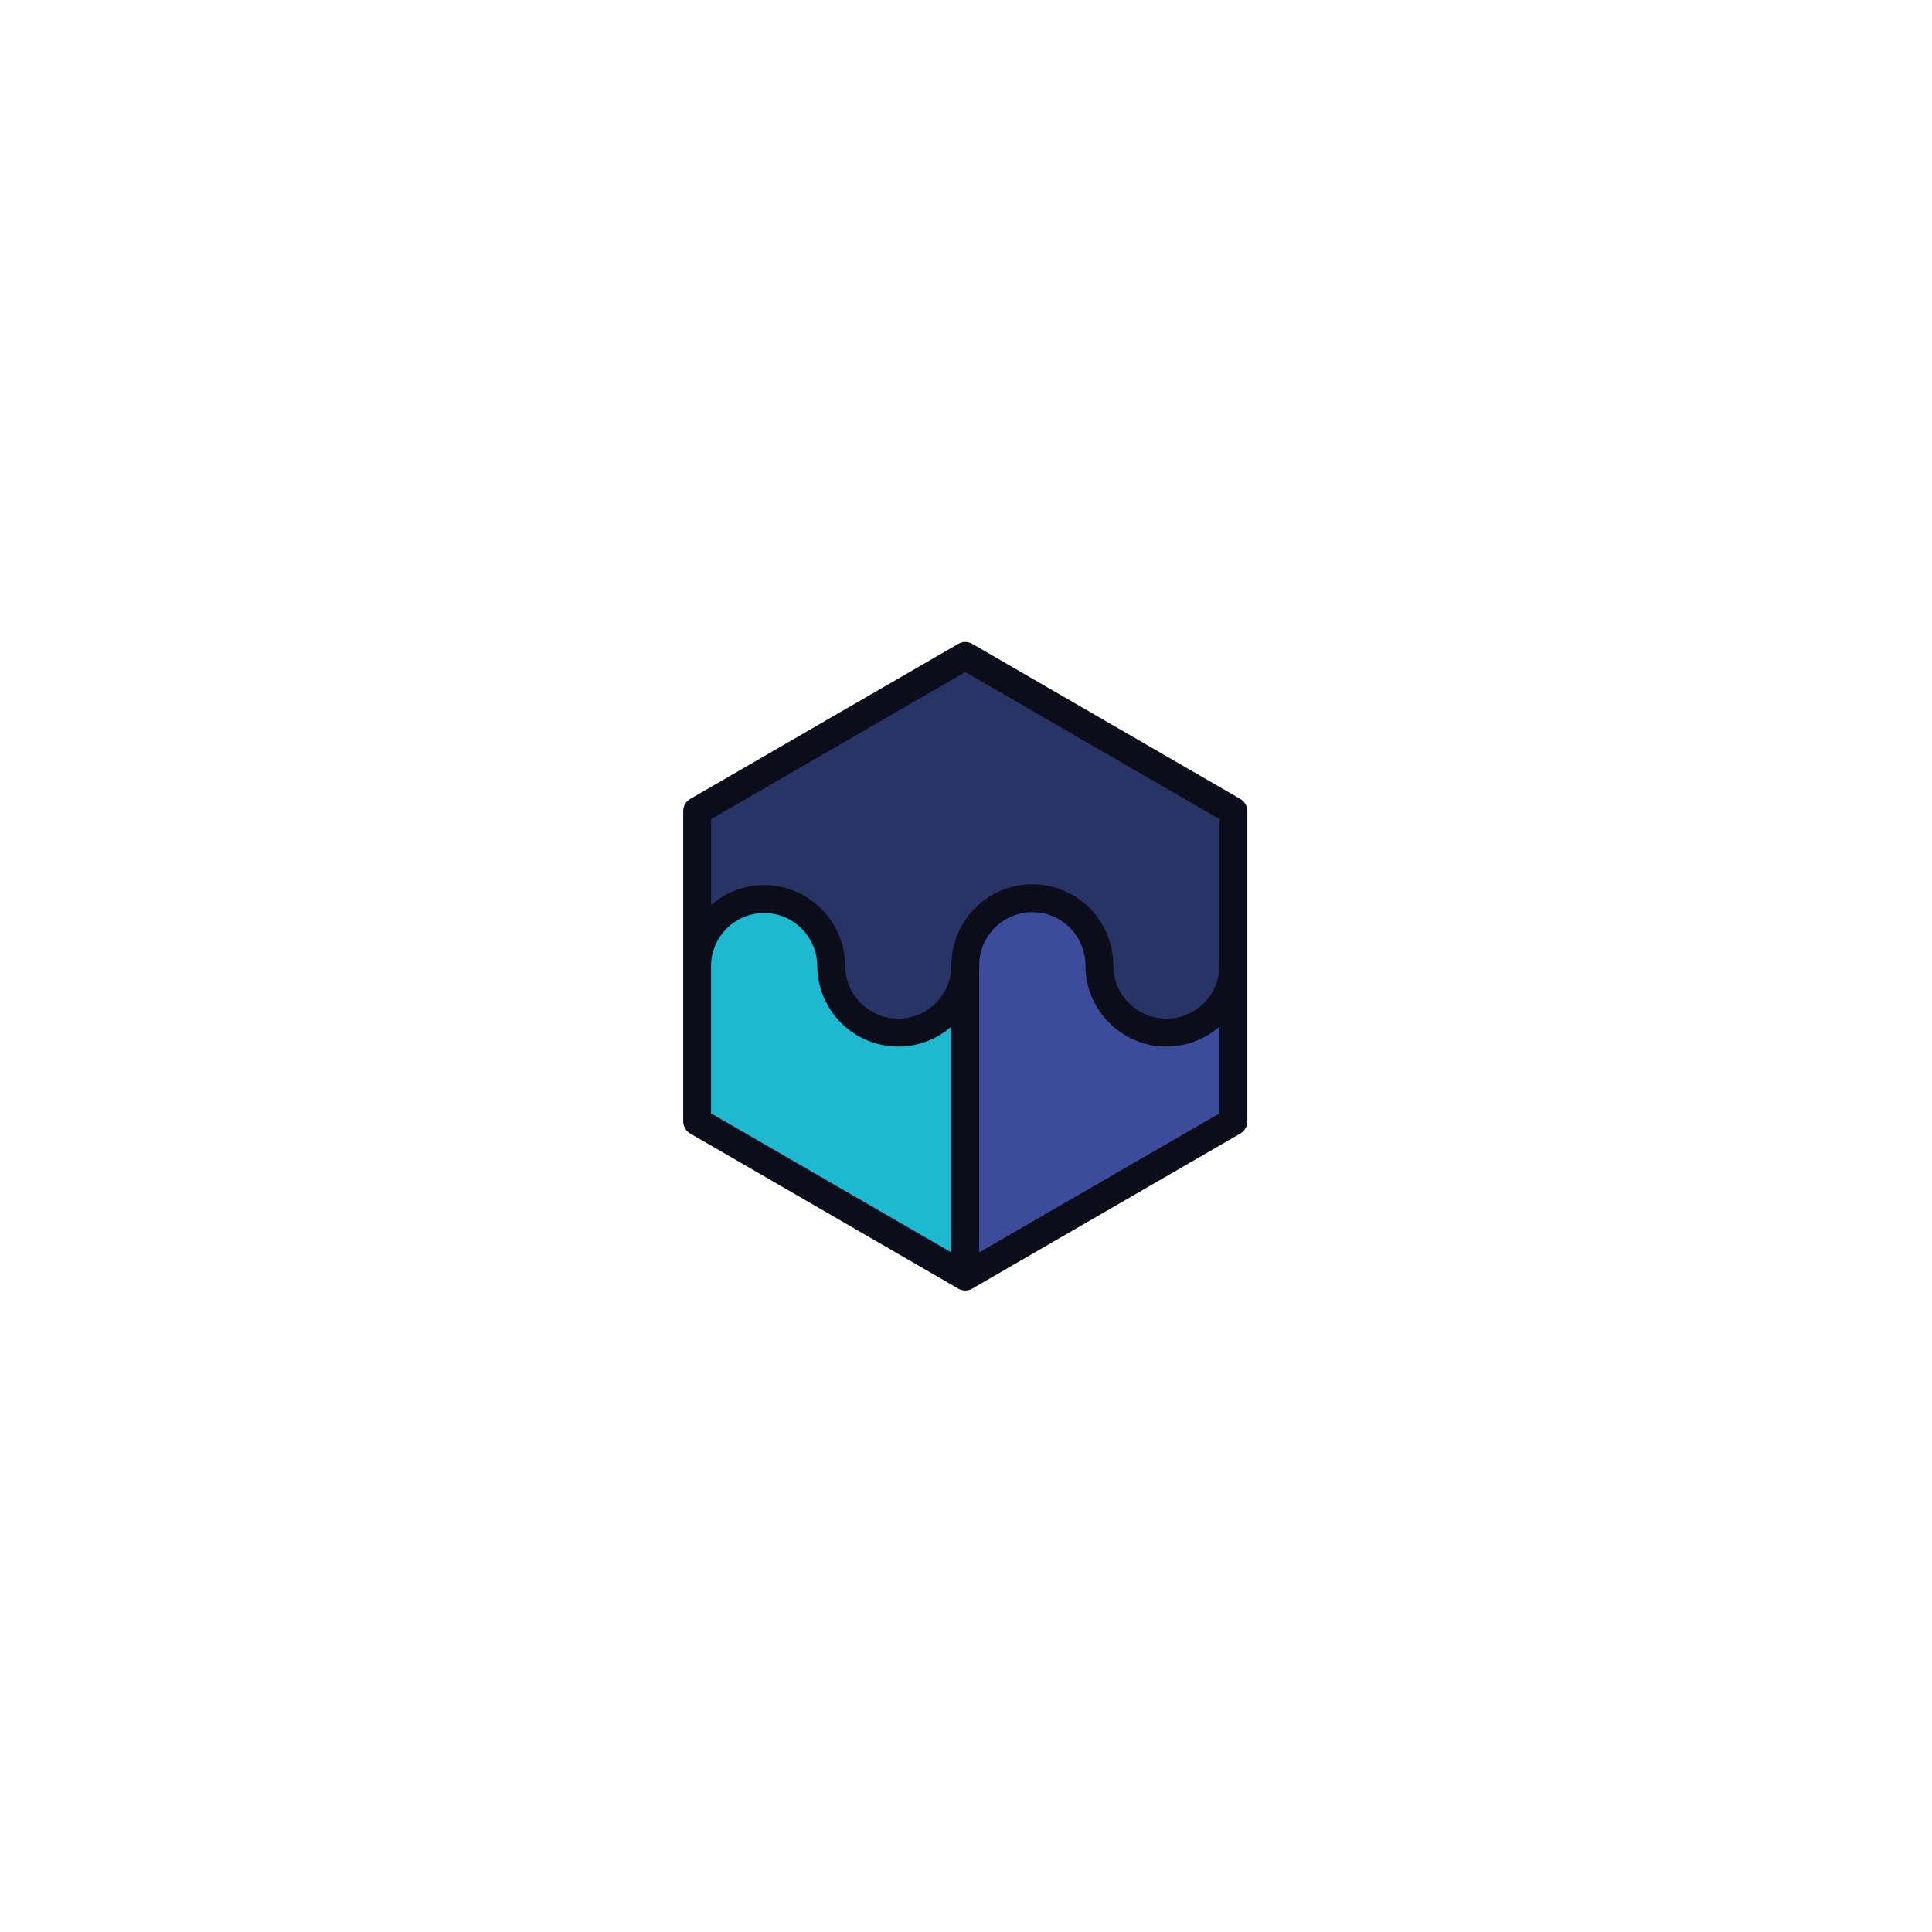 <svg xmlns="http://www.w3.org/2000/svg" xmlns:xlink="http://www.w3.org/1999/xlink" width="500" zoomAndPan="magnify" viewBox="0 0 375 375" height="500" preserveAspectRatio="xMidYMid meet" version="1.0"><defs><clipPath id="23557f1e5e"><path d="M 132.723 124.473 L 242.109 124.473 L 242.109 250.473 L 132.723 250.473 Z M 132.723 124.473 " clip-rule="nonzero"/></clipPath></defs><path fill="#283466" d="M 238.039 156.676 L 188.695 128.125 L 187.359 127.352 L 186.023 128.125 L 140.387 154.527 L 136.68 156.676 L 135.344 157.449 L 135.344 181.551 L 139.77 177.684 C 142.145 175.613 145.184 174.473 148.324 174.473 C 155.391 174.473 161.242 180.234 161.363 187.312 L 161.363 187.348 L 161.367 187.379 C 161.367 194.559 167.191 200.395 174.348 200.395 C 181.508 200.395 187.328 194.559 187.328 187.383 C 187.328 184.762 188.105 182.23 189.574 180.066 C 192.012 176.461 196.051 174.312 200.371 174.312 C 207.566 174.312 213.414 180.176 213.414 187.383 C 213.414 194.559 219.238 200.395 226.398 200.395 C 233.555 200.395 239.379 194.559 239.379 187.383 L 239.379 157.449 Z M 238.039 156.676 " fill-opacity="1" fill-rule="nonzero"/><path fill="#1eb8d1" d="M 148.324 176.312 C 154.504 176.312 159.535 181.352 159.535 187.547 C 159.535 187.574 159.535 187.602 159.539 187.645 C 159.605 191.547 161.176 195.215 163.965 197.961 C 166.758 200.715 170.441 202.23 174.348 202.23 C 177.918 202.23 181.371 200.934 184.066 198.578 L 185.559 197.277 L 185.559 244.652 L 137.113 216.617 L 137.113 187.547 C 137.113 181.352 142.145 176.312 148.324 176.312 Z M 148.324 176.312 " fill-opacity="1" fill-rule="nonzero"/><path fill="#3c4c9b" d="M 200.371 176.152 C 206.551 176.152 211.582 181.191 211.582 187.387 C 211.582 195.574 218.227 202.23 226.395 202.23 C 229.965 202.23 233.418 200.938 236.113 198.582 L 237.605 197.281 L 237.605 216.621 L 189.164 244.652 L 189.164 187.387 C 189.164 181.191 194.188 176.152 200.371 176.152 Z M 200.371 176.152 " fill-opacity="1" fill-rule="nonzero"/><g clip-path="url(#23557f1e5e)"><path fill="#0c0d1b" d="M 186.008 124.969 L 133.957 155.082 C 133.293 155.469 132.832 156.113 132.672 156.848 C 132.633 157.035 132.609 157.234 132.609 157.43 L 132.609 217.664 C 132.609 218.633 133.125 219.523 133.957 220.008 L 186.008 250.125 C 186.02 250.129 186.027 250.137 186.039 250.145 C 186.062 250.156 186.09 250.168 186.113 250.184 C 186.16 250.207 186.207 250.23 186.258 250.25 C 186.281 250.262 186.301 250.273 186.324 250.281 C 186.391 250.312 186.457 250.336 186.523 250.355 C 186.547 250.363 186.574 250.371 186.602 250.379 C 186.66 250.395 186.715 250.41 186.77 250.422 C 186.789 250.426 186.809 250.434 186.828 250.434 C 186.906 250.449 186.98 250.461 187.055 250.469 C 187.074 250.473 187.094 250.473 187.117 250.473 C 187.195 250.48 187.277 250.488 187.359 250.488 C 187.438 250.488 187.52 250.48 187.602 250.473 C 187.621 250.473 187.641 250.473 187.664 250.469 C 187.738 250.461 187.812 250.449 187.887 250.434 C 187.906 250.43 187.926 250.426 187.945 250.422 C 188.004 250.41 188.055 250.395 188.113 250.379 C 188.141 250.371 188.168 250.363 188.191 250.355 C 188.262 250.336 188.328 250.309 188.391 250.281 C 188.414 250.273 188.434 250.262 188.457 250.25 C 188.508 250.23 188.559 250.207 188.602 250.184 C 188.629 250.168 188.652 250.156 188.676 250.145 C 188.684 250.137 188.699 250.133 188.707 250.125 L 240.762 220.008 C 241.594 219.523 242.109 218.633 242.109 217.664 L 242.109 157.434 C 242.109 156.465 241.594 155.57 240.762 155.086 L 188.711 124.969 C 187.875 124.484 186.844 124.484 186.008 124.969 Z M 138.012 216.102 L 138.012 187.547 C 138.012 181.852 142.637 177.215 148.32 177.215 C 154.004 177.215 158.629 181.852 158.629 187.547 C 158.629 187.586 158.629 187.625 158.633 187.66 C 158.777 196.219 165.773 203.133 174.348 203.133 C 178.289 203.133 181.895 201.672 184.652 199.262 L 184.652 243.086 Z M 236.707 199.262 L 236.707 216.102 L 190.062 243.086 L 190.062 187.387 C 190.062 181.691 194.688 177.055 200.371 177.055 C 206.055 177.055 210.68 181.691 210.68 187.387 C 210.68 196.07 217.727 203.137 226.395 203.137 C 230.336 203.133 233.941 201.672 236.707 199.262 Z M 236.707 158.996 L 236.707 187.387 C 236.707 193.082 232.082 197.715 226.398 197.715 C 220.715 197.715 216.09 193.082 216.09 187.387 C 216.09 178.699 209.039 171.637 200.371 171.637 C 194.969 171.637 190.191 174.387 187.359 178.562 C 185.652 181.082 184.656 184.121 184.656 187.387 C 184.656 193.082 180.031 197.715 174.348 197.715 C 168.664 197.715 164.039 193.082 164.039 187.387 C 164.039 187.348 164.039 187.309 164.039 187.273 C 163.891 178.715 156.898 171.797 148.324 171.797 C 144.383 171.797 140.777 173.262 138.016 175.672 L 138.016 158.996 L 141.727 156.848 L 187.359 130.441 Z M 236.707 158.996 " fill-opacity="1" fill-rule="nonzero"/></g></svg>